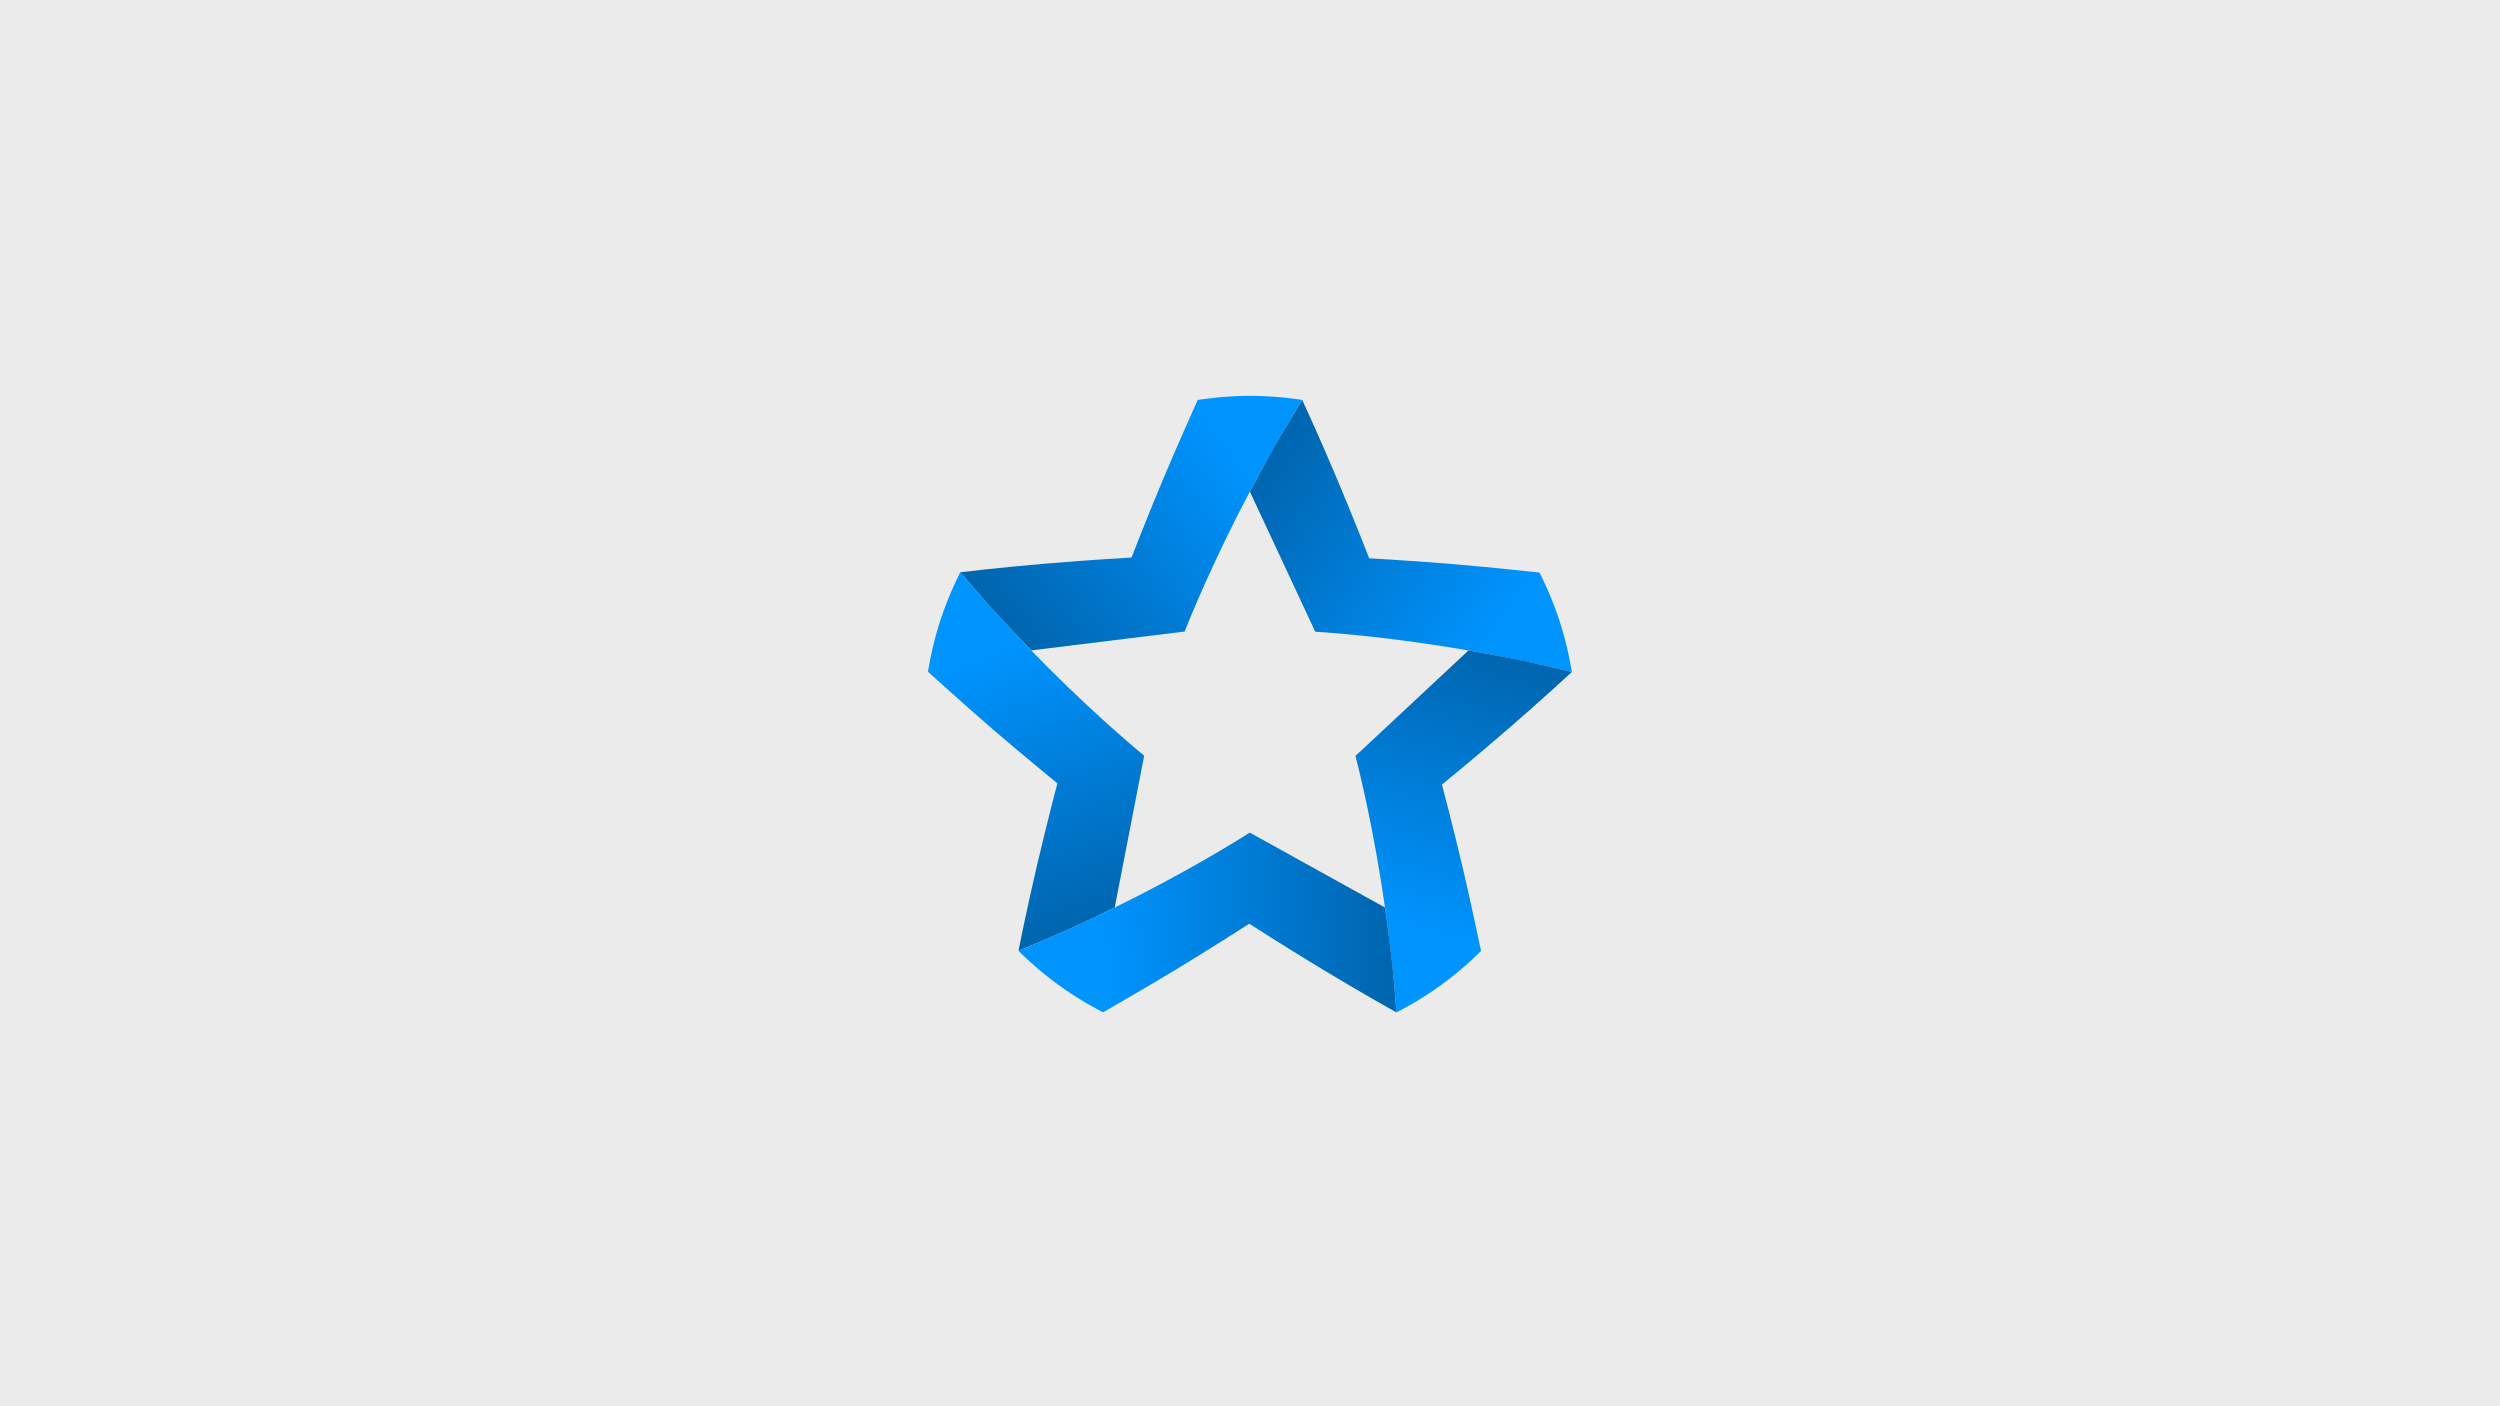 <svg width="5760" height="3240" viewBox="0 0 5760 3240" fill="none" xmlns="http://www.w3.org/2000/svg">
<rect width="5760" height="3240" fill="#EBEBEB"/>
<g clip-path="url(#clip0_102_2)">
<path d="M2759.5 921.5C2759.5 921.5 2814 912 2880 912C2946 912 3000.5 921.5 3000.5 921.5C3000.5 921.5 2932 1028.5 2853 1184C2774 1339.5 2729.5 1455 2729.5 1455L2376 1498.5C2376 1498.5 2330.5 1452 2294.5 1412.5C2258.5 1373 2212.5 1318.5 2212.5 1318.5C2212.5 1318.5 2303 1307.5 2410 1298.5C2517 1289.5 2607 1284.5 2607 1284.5C2607 1284.5 2648 1179.5 2681.5 1100C2715 1020.5 2759.5 921.5 2759.5 921.5Z" fill="url(#paint0_linear_102_2)"/>
<path d="M3547 1319.16C3547 1319.16 3572.87 1368.06 3593.27 1430.83C3613.66 1493.6 3621.47 1548.37 3621.47 1548.37C3621.47 1548.37 3498.54 1516.29 3326.24 1489.2C3153.94 1462.12 3030.34 1455.49 3030.34 1455.49L2879.73 1132.74C2879.73 1132.74 2909.89 1075.09 2936.34 1028.65C2962.78 982.205 3000.4 921.615 3000.4 921.615C3000.4 921.615 3038.82 1004.29 3080.45 1103.27C3122.07 1202.25 3154.64 1286.3 3154.64 1286.3C3154.64 1286.3 3267.17 1292.85 3353.13 1300.14C3439.09 1307.43 3547 1319.16 3547 1319.16Z" fill="url(#paint1_linear_102_2)"/>
<path d="M3412.28 2190.93C3412.28 2190.93 3373.78 2230.65 3320.38 2269.45C3266.99 2308.24 3217.31 2332.59 3217.31 2332.59C3217.31 2332.59 3209.84 2205.76 3182.35 2033.52C3154.86 1861.29 3122.97 1741.69 3122.97 1741.69L3383.39 1498.71C3383.39 1498.71 3447.53 1509.59 3499.87 1520.39C3552.22 1531.18 3621.47 1548.23 3621.47 1548.23C3621.47 1548.23 3554.71 1610.33 3473.44 1680.5C3392.17 1750.68 3322.29 1807.62 3322.29 1807.62C3322.29 1807.62 3350.84 1916.67 3370.47 2000.68C3390.09 2084.68 3412.28 2190.93 3412.28 2190.93Z" fill="url(#paint2_linear_102_2)"/>
<path d="M2138.07 1547.71C2138.07 1547.71 2145.87 1492.94 2166.27 1430.17C2186.66 1367.4 2212.54 1318.5 2212.54 1318.5C2212.54 1318.5 2293.14 1416.72 2416.61 1539.9C2540.09 1663.09 2636.19 1741.1 2636.19 1741.1L2568.32 2090.74C2568.32 2090.74 2510.03 2119.64 2461.34 2141.68C2412.65 2163.71 2346.6 2190.62 2346.6 2190.62C2346.6 2190.62 2364.11 2101.15 2388.61 1996.6C2413.12 1892.06 2436.18 1804.92 2436.18 1804.92C2436.18 1804.92 2348.98 1733.48 2283.73 1677.05C2218.47 1620.62 2138.07 1547.71 2138.07 1547.71Z" fill="url(#paint3_linear_102_2)"/>
<path d="M2541.56 2332.3C2541.56 2332.3 2491.88 2307.95 2438.49 2269.15C2385.09 2230.36 2346.58 2190.64 2346.58 2190.64C2346.58 2190.64 2464.89 2144.34 2620.21 2064.97C2775.52 1985.6 2879.41 1918.32 2879.41 1918.32L3190.97 2090.91C3190.97 2090.91 3200.45 2155.27 3206.35 2208.39C3212.26 2261.51 3217.44 2332.63 3217.44 2332.63C3217.44 2332.63 3137.76 2288.34 3045.9 2232.73C2954.05 2177.12 2878.3 2128.26 2878.3 2128.26C2878.3 2128.26 2783.41 2189.11 2709.58 2233.73C2635.75 2278.36 2541.56 2332.3 2541.56 2332.3Z" fill="url(#paint4_linear_102_2)"/>
</g>
<defs>
<linearGradient id="paint0_linear_102_2" x1="2893.5" y1="1096.5" x2="2376" y2="1497" gradientUnits="userSpaceOnUse">
<stop stop-color="#0094FF"/>
<stop offset="1" stop-color="#0066B0"/>
</linearGradient>
<linearGradient id="paint1_linear_102_2" x1="3421.97" y1="1500.68" x2="2881.16" y2="1132.27" gradientUnits="userSpaceOnUse">
<stop stop-color="#0094FF"/>
<stop offset="1" stop-color="#0066B0"/>
</linearGradient>
<linearGradient id="paint2_linear_102_2" x1="3201.01" y1="2128.12" x2="3384.27" y2="1499.93" gradientUnits="userSpaceOnUse">
<stop stop-color="#0094FF"/>
<stop offset="1" stop-color="#0066B0"/>
</linearGradient>
<linearGradient id="paint3_linear_102_2" x1="2345.91" y1="1474.34" x2="2566.89" y2="2090.28" gradientUnits="userSpaceOnUse">
<stop stop-color="#0094FF"/>
<stop offset="1" stop-color="#0066B0"/>
</linearGradient>
<linearGradient id="paint4_linear_102_2" x1="2536.01" y1="2111.95" x2="3190.09" y2="2092.12" gradientUnits="userSpaceOnUse">
<stop stop-color="#0094FF"/>
<stop offset="1" stop-color="#0066B0"/>
</linearGradient>
<clipPath id="clip0_102_2">
<rect width="1500" height="1500" fill="white" transform="translate(2130 870)"/>
</clipPath>
</defs>
</svg>
